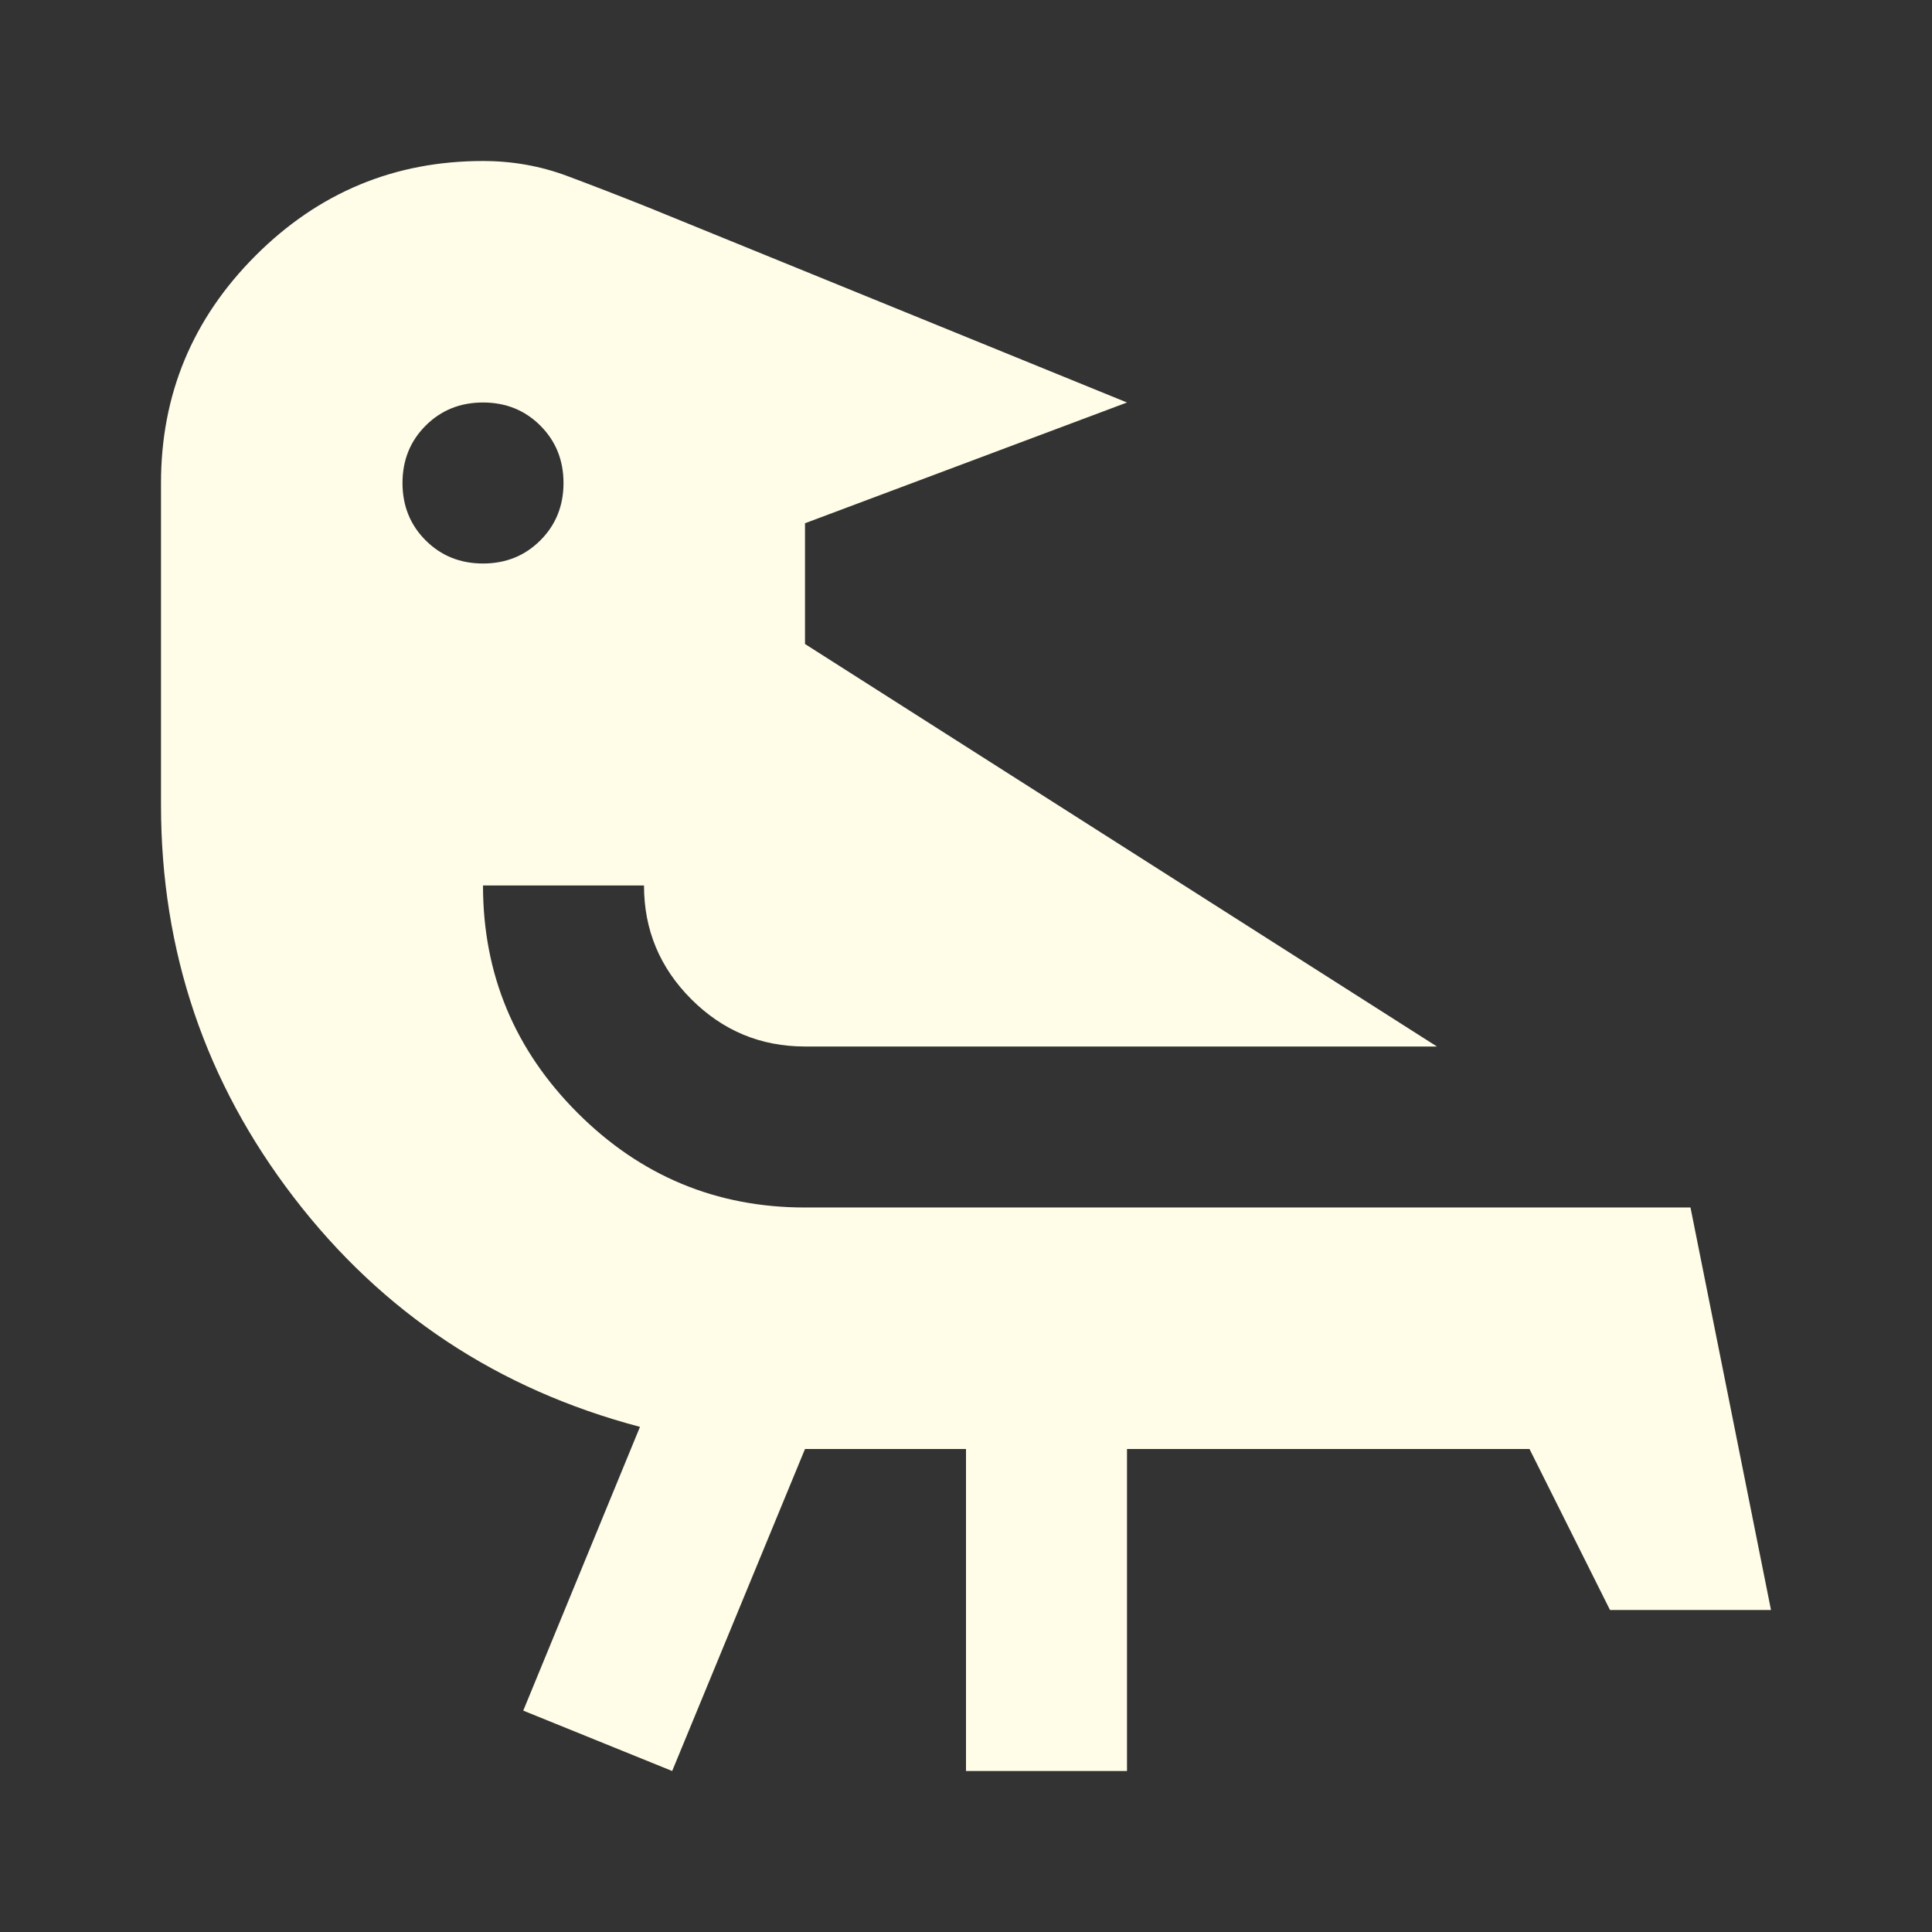 <svg xmlns="http://www.w3.org/2000/svg" height="24px" viewBox="0 -960 960 960" width="24px" fill="#FFFCE8"><rect x="0" y="-960" width="960" height="960" fill="#333333" stroke="none"/><path d="M400-240 334-80l-74-30 58-141q-106-28-172-114T80-560v-160q0-66 47-113t113-47q22 0 42 7.5t40 15.5l238 97-160 60v60l314 200H400q-33 0-56.5-23.5T320-520h-80q0 66 47 113t113 47h440l40 200h-80l-40-80H560v160h-80v-160h-80ZM240-760q-17 0-28.5 11.5T200-720q0 17 11.5 28.5T240-680q17 0 28.5-11.5T280-720q0-17-11.5-28.5T240-760Z"/></svg>